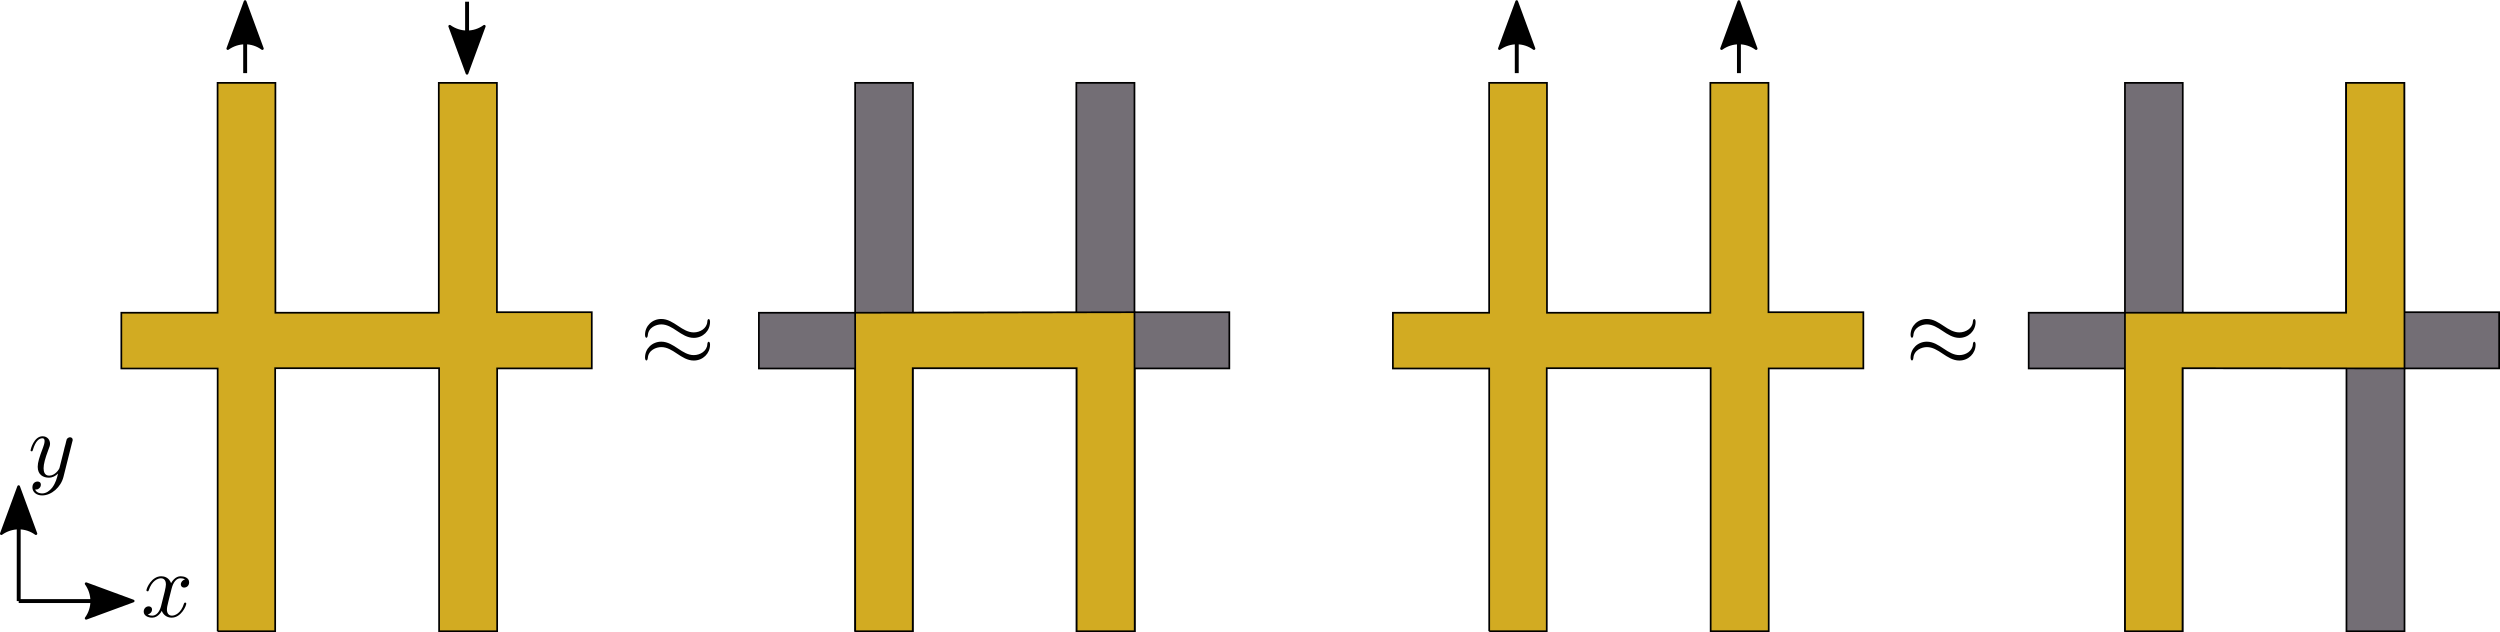 <?xml version="1.0" encoding="UTF-8" standalone="no"?>
<!-- Created with Inkscape (http://www.inkscape.org/) -->

<svg
   width="383.519mm"
   height="96.969mm"
   viewBox="0 0 383.519 96.969"
   version="1.1"
   id="svg1061"
   sodipodi:docname="HUZcomp.svg"
   inkscape:version="1.1.2 (b8e25be8, 2022-02-05)"
   xmlns:inkscape="http://www.inkscape.org/namespaces/inkscape"
   xmlns:sodipodi="http://sodipodi.sourceforge.net/DTD/sodipodi-0.dtd"
   xmlns="http://www.w3.org/2000/svg"
   xmlns:svg="http://www.w3.org/2000/svg"
   xmlns:rdf="http://www.w3.org/1999/02/22-rdf-syntax-ns#"
   xmlns:cc="http://creativecommons.org/ns#"
   xmlns:dc="http://purl.org/dc/elements/1.1/">
  <defs
     id="defs1055" />
  <sodipodi:namedview
     id="base"
     pagecolor="#ffffff"
     bordercolor="#666666"
     borderopacity="1.0"
     inkscape:pageopacity="0.0"
     inkscape:pageshadow="2"
     inkscape:zoom="1.6798222"
     inkscape:cx="123.82263"
     inkscape:cy="186.6269"
     inkscape:document-units="mm"
     inkscape:current-layer="layer1"
     showgrid="false"
     inkscape:snap-global="true"
     showguides="true"
     inkscape:guide-bbox="true"
     inkscape:window-width="1374"
     inkscape:window-height="847"
     inkscape:window-x="66"
     inkscape:window-y="25"
     inkscape:window-maximized="1"
     fit-margin-top="0"
     fit-margin-left="0"
     fit-margin-right="0"
     fit-margin-bottom="0"
     inkscape:pagecheckerboard="0" />
  <g
     inkscape:label="Layer 1"
     inkscape:groupmode="layer"
     id="layer1"
     transform="translate(-31.192,4.483)">
    <g
       transform="matrix(0.353,0,0,0.353,31.191,20.316)"
       id="g954">
      <path
         inkscape:connector-curvature="0"
         id="path956"
         style="fill:none;stroke:#000000;stroke-width:1.701;stroke-linecap:butt;stroke-linejoin:miter;stroke-miterlimit:4;stroke-dasharray:none;stroke-opacity:1"
         d="M 8.133,190.961 H 55.621" />
    </g>
    <g
       transform="matrix(-0.353,0,0,-0.353,31.191,20.316)"
       id="g958">
      <path
         inkscape:connector-curvature="0"
         id="path960"
         style="fill:#000000;fill-opacity:1;fill-rule:evenodd;stroke:#000000;stroke-width:1.169;stroke-linecap:butt;stroke-linejoin:round;stroke-miterlimit:4;stroke-dasharray:none;stroke-opacity:1"
         d="m -37.438,-183.414 -20.441,-7.52 20.441,-7.515 c -3.265,4.437 -3.246,10.508 0,15.035 z" />
    </g>
    <g
       transform="matrix(0.353,0,0,0.353,31.191,20.316)"
       id="g962">
      <path
         inkscape:connector-curvature="0"
         id="path964"
         style="fill:none;stroke:#000000;stroke-width:1.701;stroke-linecap:butt;stroke-linejoin:miter;stroke-miterlimit:4;stroke-dasharray:none;stroke-opacity:1"
         d="M 8.133,190.961 V 143.473" />
    </g>
    <g
       transform="matrix(0,0.353,-0.353,0,31.191,20.316)"
       id="g966">
      <path
         inkscape:connector-curvature="0"
         id="path968"
         style="fill:#000000;fill-opacity:1;fill-rule:evenodd;stroke:#000000;stroke-width:1.169;stroke-linecap:butt;stroke-linejoin:round;stroke-miterlimit:4;stroke-dasharray:none;stroke-opacity:1"
         d="m 161.656,-0.586 -20.441,-7.516 20.441,-7.515 c -3.265,4.437 -3.246,10.508 0,15.031 z" />
    </g>
    <path
       inkscape:connector-curvature="0"
       id="path972"
       style="fill:#000000;fill-opacity:1;fill-rule:nonzero;stroke:none;stroke-width:0.353"
       d="m 42.275,63.302 c 0.066,-0.197 0.066,-0.219 0.066,-0.33 0,-0.241 -0.198,-0.374 -0.417,-0.374 -0.132,0 -0.353,0.088 -0.484,0.285 -0.022,0.088 -0.155,0.506 -0.199,0.769 -0.109,0.351 -0.197,0.747 -0.285,1.121 l -0.637,2.526 c -0.044,0.198 -0.66,1.186 -1.583,1.186 -0.703,0 -0.856,-0.615 -0.856,-1.142 0,-0.637 0.241,-1.516 0.703,-2.747 0.219,-0.572 0.285,-0.725 0.285,-1.011 0,-0.615 -0.44,-1.142 -1.143,-1.142 -1.341,0 -1.845,2.044 -1.845,2.154 0,0.155 0.131,0.155 0.153,0.155 0.154,0 0.154,-0.044 0.22,-0.265 0.395,-1.319 0.944,-1.735 1.427,-1.735 0.11,0 0.352,0 0.352,0.438 0,0.353 -0.153,0.726 -0.241,0.99 -0.572,1.494 -0.813,2.285 -0.813,2.945 0,1.253 0.879,1.67 1.714,1.67 0.548,0 1.01,-0.243 1.405,-0.638 -0.175,0.725 -0.351,1.429 -0.901,2.176 -0.373,0.462 -0.9,0.879 -1.538,0.879 -0.197,0 -0.835,-0.044 -1.076,-0.594 0.219,0 0.418,0 0.593,-0.176 0.154,-0.109 0.286,-0.307 0.286,-0.57 0,-0.44 -0.373,-0.484 -0.506,-0.484 -0.33,0 -0.791,0.22 -0.791,0.901 0,0.703 0.615,1.231 1.494,1.231 1.429,0 2.879,-1.275 3.274,-2.857 z" />
    <path
       style="fill:#d2ab22;fill-opacity:1;stroke:#000000;stroke-width:0.265px;stroke-linecap:butt;stroke-linejoin:miter;stroke-opacity:1"
       d="M 64.583,92.353 V 52.048 H 49.806 V 43.496 H 64.57 V 8.226 h 8.871 V 43.496 H 98.505 V 8.226 h 8.918 V 43.413 h 14.552 v 8.623 H 107.459 V 92.353 H 98.553 V 52.001 H 73.406 v 40.353 l -8.823,3e-6"
       id="path1668"
       inkscape:connector-curvature="0" />
    <path
       style="fill:#d2ab22;fill-opacity:1;stroke:#000000;stroke-width:0.265px;stroke-linecap:butt;stroke-linejoin:miter;stroke-opacity:1"
       d="M 259.649,92.353 V 52.048 h -14.777 v -8.552 h 14.765 V 8.226 h 8.871 V 43.496 h 25.065 V 8.226 h 8.918 V 43.413 h 14.552 v 8.623 h -14.517 v 40.317 h -8.906 V 52.001 h -25.147 v 40.353 l -8.823,3e-6"
       id="path1668-5"
       inkscape:connector-curvature="0" />
    <path
       style="fill:#736e75;fill-opacity:1;stroke:#000000;stroke-width:0.265px;stroke-linecap:butt;stroke-linejoin:miter;stroke-opacity:1"
       d="M 162.388,92.353 V 52.048 h -14.777 v -8.552 h 14.765 V 8.226 h 8.871 V 43.496 H 196.311 V 8.226 h 8.918 V 43.413 h 14.552 v 8.623 h -14.517 v 40.317 h -8.906 V 52.001 h -25.147 v 40.353 l -8.823,3e-6"
       id="path1668-3"
       inkscape:connector-curvature="0" />
    <path
       style="fill:#736e75;fill-opacity:1;stroke:#000000;stroke-width:0.265px;stroke-linecap:butt;stroke-linejoin:miter;stroke-opacity:1"
       d="m 357.186,92.353 v -40.306 h -14.777 v -8.552 h 14.765 V 8.226 h 8.871 V 43.496 h 25.065 V 8.226 h 8.918 V 43.413 h 14.552 v 8.623 h -14.517 v 40.317 h -8.906 v -40.353 h -25.147 v 40.353 h -8.823"
       id="path1668-56"
       inkscape:connector-curvature="0" />
    <path
       style="fill:#d2ab22;fill-opacity:1;stroke:#000000;stroke-width:0.265px;stroke-linecap:butt;stroke-linejoin:miter;stroke-opacity:1"
       d="M 162.389,92.353 V 52.048 l -0.012,-8.552 42.853,-0.083 0.035,48.94 H 196.358 V 52.001 h -25.147 v 40.353 z"
       id="path1725"
       inkscape:connector-curvature="0" />
    <path
       style="fill:#d2ab22;fill-opacity:1;stroke:#000000;stroke-width:0.265px;stroke-linecap:butt;stroke-linejoin:miter;stroke-opacity:1"
       d="m 357.186,92.353 h 8.823 V 52.001 l 34.053,0.035 -0.035,-43.81 h -8.918 V 43.496 h -33.935 z"
       id="path1736"
       inkscape:connector-curvature="0" />
    <g
       id="g1813"
       transform="translate(45.169,-49.223)">
      <g
         word-spacing="normal"
         letter-spacing="normal"
         font-size-adjust="none"
         font-stretch="normal"
         font-weight="normal"
         font-variant="normal"
         font-style="normal"
         stroke-miterlimit="10.433"
         xml:space="preserve"
         transform="matrix(0.3,0,0,-0.3,-52.5,222.75)"
         id="content"
         style="font-style:normal;font-variant:normal;font-weight:normal;font-stretch:normal;letter-spacing:normal;word-spacing:normal;text-anchor:start;fill:none;fill-opacity:1;fill-rule:evenodd;stroke:#000000;stroke-linecap:butt;stroke-linejoin:miter;stroke-miterlimit:10.433;stroke-dasharray:none;stroke-dashoffset:0;stroke-opacity:1"><path
           id="path1808"
           d="m 491.49,428.71 v 0.1 l -0.01,0.09 v 0.09 l -0.01,0.09 -0.01,0.08 -0.01,0.08 -0.01,0.08 -0.01,0.07 -0.02,0.07 -0.01,0.07 -0.02,0.06 -0.02,0.06 -0.02,0.06 -0.02,0.05 -0.02,0.05 -0.03,0.05 -0.02,0.04 -0.03,0.04 -0.02,0.04 -0.03,0.04 -0.03,0.03 -0.03,0.03 -0.03,0.02 -0.03,0.03 -0.03,0.02 -0.03,0.02 -0.03,0.01 -0.03,0.01 -0.03,0.01 -0.03,0.01 h -0.04 -0.03 c -0.2,0 -0.66,-0.2 -0.7,-1.34 -0.21,-3.44 -3.69,-5.48 -6.92,-5.48 -2.89,0 -5.39,1.54 -7.99,3.29 -2.69,1.78 -5.37,3.58 -8.61,3.58 -4.64,0 -8.33,-3.53 -8.33,-8.12 0,-1.1 0.41,-1.49 0.71,-1.49 0.5,0 0.7,0.94 0.7,1.14 0.25,4.19 4.33,5.69 6.92,5.69 2.89,0 5.38,-1.55 7.97,-3.3 2.69,-1.79 5.38,-3.59 8.63,-3.59 4.62,0 8.31,3.55 8.31,8.12 z"
           inkscape:connector-curvature="0"
           style="fill:#000000;stroke-width:0" /><path
           id="path1810"
           d="m 491.49,417.06 v 0.07 0.06 l -0.01,0.06 v 0.07 0.06 l -0.01,0.05 v 0.06 l -0.01,0.05 v 0.05 l -0.01,0.06 -0.01,0.04 -0.01,0.05 -0.01,0.05 -0.01,0.04 -0.01,0.04 -0.01,0.04 -0.01,0.04 -0.01,0.04 -0.01,0.04 -0.01,0.03 -0.01,0.03 -0.02,0.04 -0.01,0.03 -0.01,0.03 -0.02,0.02 -0.01,0.03 -0.03,0.05 -0.03,0.05 -0.03,0.04 -0.03,0.03 -0.03,0.04 -0.03,0.02 -0.03,0.03 -0.03,0.02 -0.03,0.02 -0.03,0.01 -0.02,0.02 -0.03,0.01 -0.02,0.01 h -0.02 l -0.02,0.01 h -0.02 -0.02 -0.01 l -0.01,0.01 c -0.2,0 -0.66,-0.25 -0.7,-1.35 -0.21,-3.44 -3.69,-5.48 -6.92,-5.48 -2.89,0 -5.39,1.54 -7.99,3.29 -2.69,1.79 -5.37,3.58 -8.61,3.58 -4.64,0 -8.33,-3.53 -8.33,-8.12 0,-1.1 0.41,-1.49 0.71,-1.49 0.5,0 0.7,0.94 0.7,1.14 0.25,4.19 4.33,5.69 6.92,5.69 2.89,0 5.38,-1.55 7.97,-3.3 2.69,-1.79 5.38,-3.57 8.63,-3.57 4.73,0 8.31,3.68 8.31,8.06 z"
           inkscape:connector-curvature="0"
           style="fill:#000000;stroke-width:0" /></g>
    </g>
    <g
       id="g1813-9"
       transform="translate(239.315,-49.223)">
      <g
         word-spacing="normal"
         letter-spacing="normal"
         font-size-adjust="none"
         font-stretch="normal"
         font-weight="normal"
         font-variant="normal"
         font-style="normal"
         stroke-miterlimit="10.433"
         xml:space="preserve"
         transform="matrix(0.3,0,0,-0.3,-52.5,222.75)"
         id="content-3"
         style="font-style:normal;font-variant:normal;font-weight:normal;font-stretch:normal;letter-spacing:normal;word-spacing:normal;text-anchor:start;fill:none;fill-opacity:1;fill-rule:evenodd;stroke:#000000;stroke-linecap:butt;stroke-linejoin:miter;stroke-miterlimit:10.433;stroke-dasharray:none;stroke-dashoffset:0;stroke-opacity:1"><path
           id="path1808-6"
           d="m 491.49,428.71 v 0.1 l -0.01,0.09 v 0.09 l -0.01,0.09 -0.01,0.08 -0.01,0.08 -0.01,0.08 -0.01,0.07 -0.02,0.07 -0.01,0.07 -0.02,0.06 -0.02,0.06 -0.02,0.06 -0.02,0.05 -0.02,0.05 -0.03,0.05 -0.02,0.04 -0.03,0.04 -0.02,0.04 -0.03,0.04 -0.03,0.03 -0.03,0.03 -0.03,0.02 -0.03,0.03 -0.03,0.02 -0.03,0.02 -0.03,0.01 -0.03,0.01 -0.03,0.01 -0.03,0.01 h -0.04 -0.03 c -0.2,0 -0.66,-0.2 -0.7,-1.34 -0.21,-3.44 -3.69,-5.48 -6.92,-5.48 -2.89,0 -5.39,1.54 -7.99,3.29 -2.69,1.78 -5.37,3.58 -8.61,3.58 -4.64,0 -8.33,-3.53 -8.33,-8.12 0,-1.1 0.41,-1.49 0.71,-1.49 0.5,0 0.7,0.94 0.7,1.14 0.25,4.19 4.33,5.69 6.92,5.69 2.89,0 5.38,-1.55 7.97,-3.3 2.69,-1.79 5.38,-3.59 8.63,-3.59 4.62,0 8.31,3.55 8.31,8.12 z"
           inkscape:connector-curvature="0"
           style="fill:#000000;stroke-width:0" /><path
           id="path1810-0"
           d="m 491.49,417.06 v 0.07 0.06 l -0.01,0.06 v 0.07 0.06 l -0.01,0.05 v 0.06 l -0.01,0.05 v 0.05 l -0.01,0.06 -0.01,0.04 -0.01,0.05 -0.01,0.05 -0.01,0.04 -0.01,0.04 -0.01,0.04 -0.01,0.04 -0.01,0.04 -0.01,0.04 -0.01,0.03 -0.01,0.03 -0.02,0.04 -0.01,0.03 -0.01,0.03 -0.02,0.02 -0.01,0.03 -0.03,0.05 -0.03,0.05 -0.03,0.04 -0.03,0.03 -0.03,0.04 -0.03,0.02 -0.03,0.03 -0.03,0.02 -0.03,0.02 -0.03,0.01 -0.02,0.02 -0.03,0.01 -0.02,0.01 h -0.02 l -0.02,0.01 h -0.02 -0.02 -0.01 l -0.01,0.01 c -0.2,0 -0.66,-0.25 -0.7,-1.35 -0.21,-3.44 -3.69,-5.48 -6.92,-5.48 -2.89,0 -5.39,1.54 -7.99,3.29 -2.69,1.79 -5.37,3.58 -8.61,3.58 -4.64,0 -8.33,-3.53 -8.33,-8.12 0,-1.1 0.41,-1.49 0.71,-1.49 0.5,0 0.7,0.94 0.7,1.14 0.25,4.19 4.33,5.69 6.92,5.69 2.89,0 5.38,-1.55 7.97,-3.3 2.69,-1.79 5.38,-3.57 8.63,-3.57 4.73,0 8.31,3.68 8.31,8.06 z"
           inkscape:connector-curvature="0"
           style="fill:#000000;stroke-width:0" /></g>
    </g>
    <g
       transform="matrix(0.353,0,0,0.216,65.93,-34.513)"
       id="g962-6">
      <path
         inkscape:connector-curvature="0"
         id="path964-2"
         style="fill:none;stroke:#000000;stroke-width:1.701;stroke-linecap:butt;stroke-linejoin:miter;stroke-miterlimit:4;stroke-dasharray:none;stroke-opacity:1"
         d="M 8.133,190.961 V 143.473" />
    </g>
    <g
       transform="matrix(0,0.353,-0.353,0,65.93,-54.094)"
       id="g966-6">
      <path
         inkscape:connector-curvature="0"
         id="path968-1"
         style="fill:#000000;fill-opacity:1;fill-rule:evenodd;stroke:#000000;stroke-width:1.169;stroke-linecap:butt;stroke-linejoin:round;stroke-miterlimit:4;stroke-dasharray:none;stroke-opacity:1"
         d="m 161.656,-0.586 -20.441,-7.516 20.441,-7.515 c -3.265,4.437 -3.246,10.508 0,15.031 z" />
    </g>
    <g
       transform="matrix(0.353,0,0,-0.216,99.974,37.027)"
       id="g962-6-8">
      <path
         inkscape:connector-curvature="0"
         id="path964-2-7"
         style="fill:none;stroke:#000000;stroke-width:1.701;stroke-linecap:butt;stroke-linejoin:miter;stroke-miterlimit:4;stroke-dasharray:none;stroke-opacity:1"
         d="M 8.133,190.961 V 143.473" />
    </g>
    <g
       transform="matrix(0,-0.353,-0.353,0,99.974,56.609)"
       id="g966-6-9">
      <path
         inkscape:connector-curvature="0"
         id="path968-1-2"
         style="fill:#000000;fill-opacity:1;fill-rule:evenodd;stroke:#000000;stroke-width:1.169;stroke-linecap:butt;stroke-linejoin:round;stroke-miterlimit:4;stroke-dasharray:none;stroke-opacity:1"
         d="m 161.656,-0.586 -20.441,-7.516 20.441,-7.515 c -3.265,4.437 -3.246,10.508 0,15.031 z" />
    </g>
    <g
       transform="matrix(0.353,0,0,0.216,261.004,-34.513)"
       id="g962-6-0">
      <path
         inkscape:connector-curvature="0"
         id="path964-2-2"
         style="fill:none;stroke:#000000;stroke-width:1.701;stroke-linecap:butt;stroke-linejoin:miter;stroke-miterlimit:4;stroke-dasharray:none;stroke-opacity:1"
         d="M 8.133,190.961 V 143.473" />
    </g>
    <g
       transform="matrix(0,0.353,-0.353,0,261.004,-54.094)"
       id="g966-6-3">
      <path
         inkscape:connector-curvature="0"
         id="path968-1-7"
         style="fill:#000000;fill-opacity:1;fill-rule:evenodd;stroke:#000000;stroke-width:1.169;stroke-linecap:butt;stroke-linejoin:round;stroke-miterlimit:4;stroke-dasharray:none;stroke-opacity:1"
         d="m 161.656,-0.586 -20.441,-7.516 20.441,-7.515 c -3.265,4.437 -3.246,10.508 0,15.031 z" />
    </g>
    <g
       transform="matrix(0.353,0,0,0.216,295.086,-34.513)"
       id="g962-6-5">
      <path
         inkscape:connector-curvature="0"
         id="path964-2-9"
         style="fill:none;stroke:#000000;stroke-width:1.701;stroke-linecap:butt;stroke-linejoin:miter;stroke-miterlimit:4;stroke-dasharray:none;stroke-opacity:1"
         d="M 8.133,190.961 V 143.473" />
    </g>
    <g
       transform="matrix(0,0.353,-0.353,0,295.086,-54.094)"
       id="g966-6-2">
      <path
         inkscape:connector-curvature="0"
         id="path968-1-28"
         style="fill:#000000;fill-opacity:1;fill-rule:evenodd;stroke:#000000;stroke-width:1.169;stroke-linecap:butt;stroke-linejoin:round;stroke-miterlimit:4;stroke-dasharray:none;stroke-opacity:1"
         d="m 161.656,-0.586 -20.441,-7.516 20.441,-7.515 c -3.265,4.437 -3.246,10.508 0,15.031 z" />
    </g>
    <path
       inkscape:connector-curvature="0"
       id="path1220"
       style="fill:#000000;fill-opacity:1;fill-rule:nonzero;stroke:none;stroke-width:0.353"
       d="m 57.503,85.876 c 0.088,-0.351 0.418,-1.647 1.385,-1.647 0.066,0 0.418,0 0.703,0.175 -0.395,0.088 -0.659,0.418 -0.659,0.769 0,0.22 0.153,0.484 0.526,0.484 0.309,0 0.748,-0.241 0.748,-0.813 0,-0.725 -0.813,-0.924 -1.297,-0.924 -0.813,0 -1.296,0.747 -1.473,1.056 -0.351,-0.924 -1.099,-1.056 -1.516,-1.056 -1.45,0 -2.263,1.803 -2.263,2.154 0,0.154 0.153,0.154 0.175,0.154 0.11,0 0.154,-0.044 0.176,-0.154 0.484,-1.494 1.405,-1.845 1.889,-1.845 0.265,0 0.747,0.131 0.747,0.944 0,0.44 -0.241,1.363 -0.747,3.34 -0.219,0.857 -0.725,1.45 -1.339,1.45 -0.088,0 -0.395,0 -0.704,-0.175 0.351,-0.088 0.66,-0.373 0.66,-0.769 0,-0.373 -0.309,-0.484 -0.506,-0.484 -0.44,0 -0.769,0.351 -0.769,0.813 0,0.637 0.681,0.923 1.297,0.923 0.944,0 1.45,-0.989 1.472,-1.056 0.176,0.506 0.681,1.056 1.516,1.056 1.451,0 2.242,-1.802 2.242,-2.154 0,-0.155 -0.11,-0.155 -0.154,-0.155 -0.132,0 -0.155,0.066 -0.197,0.155 -0.462,1.516 -1.407,1.845 -1.846,1.845 -0.55,0 -0.769,-0.44 -0.769,-0.922 0,-0.309 0.066,-0.616 0.219,-1.23 z" />
  </g>
</svg>
